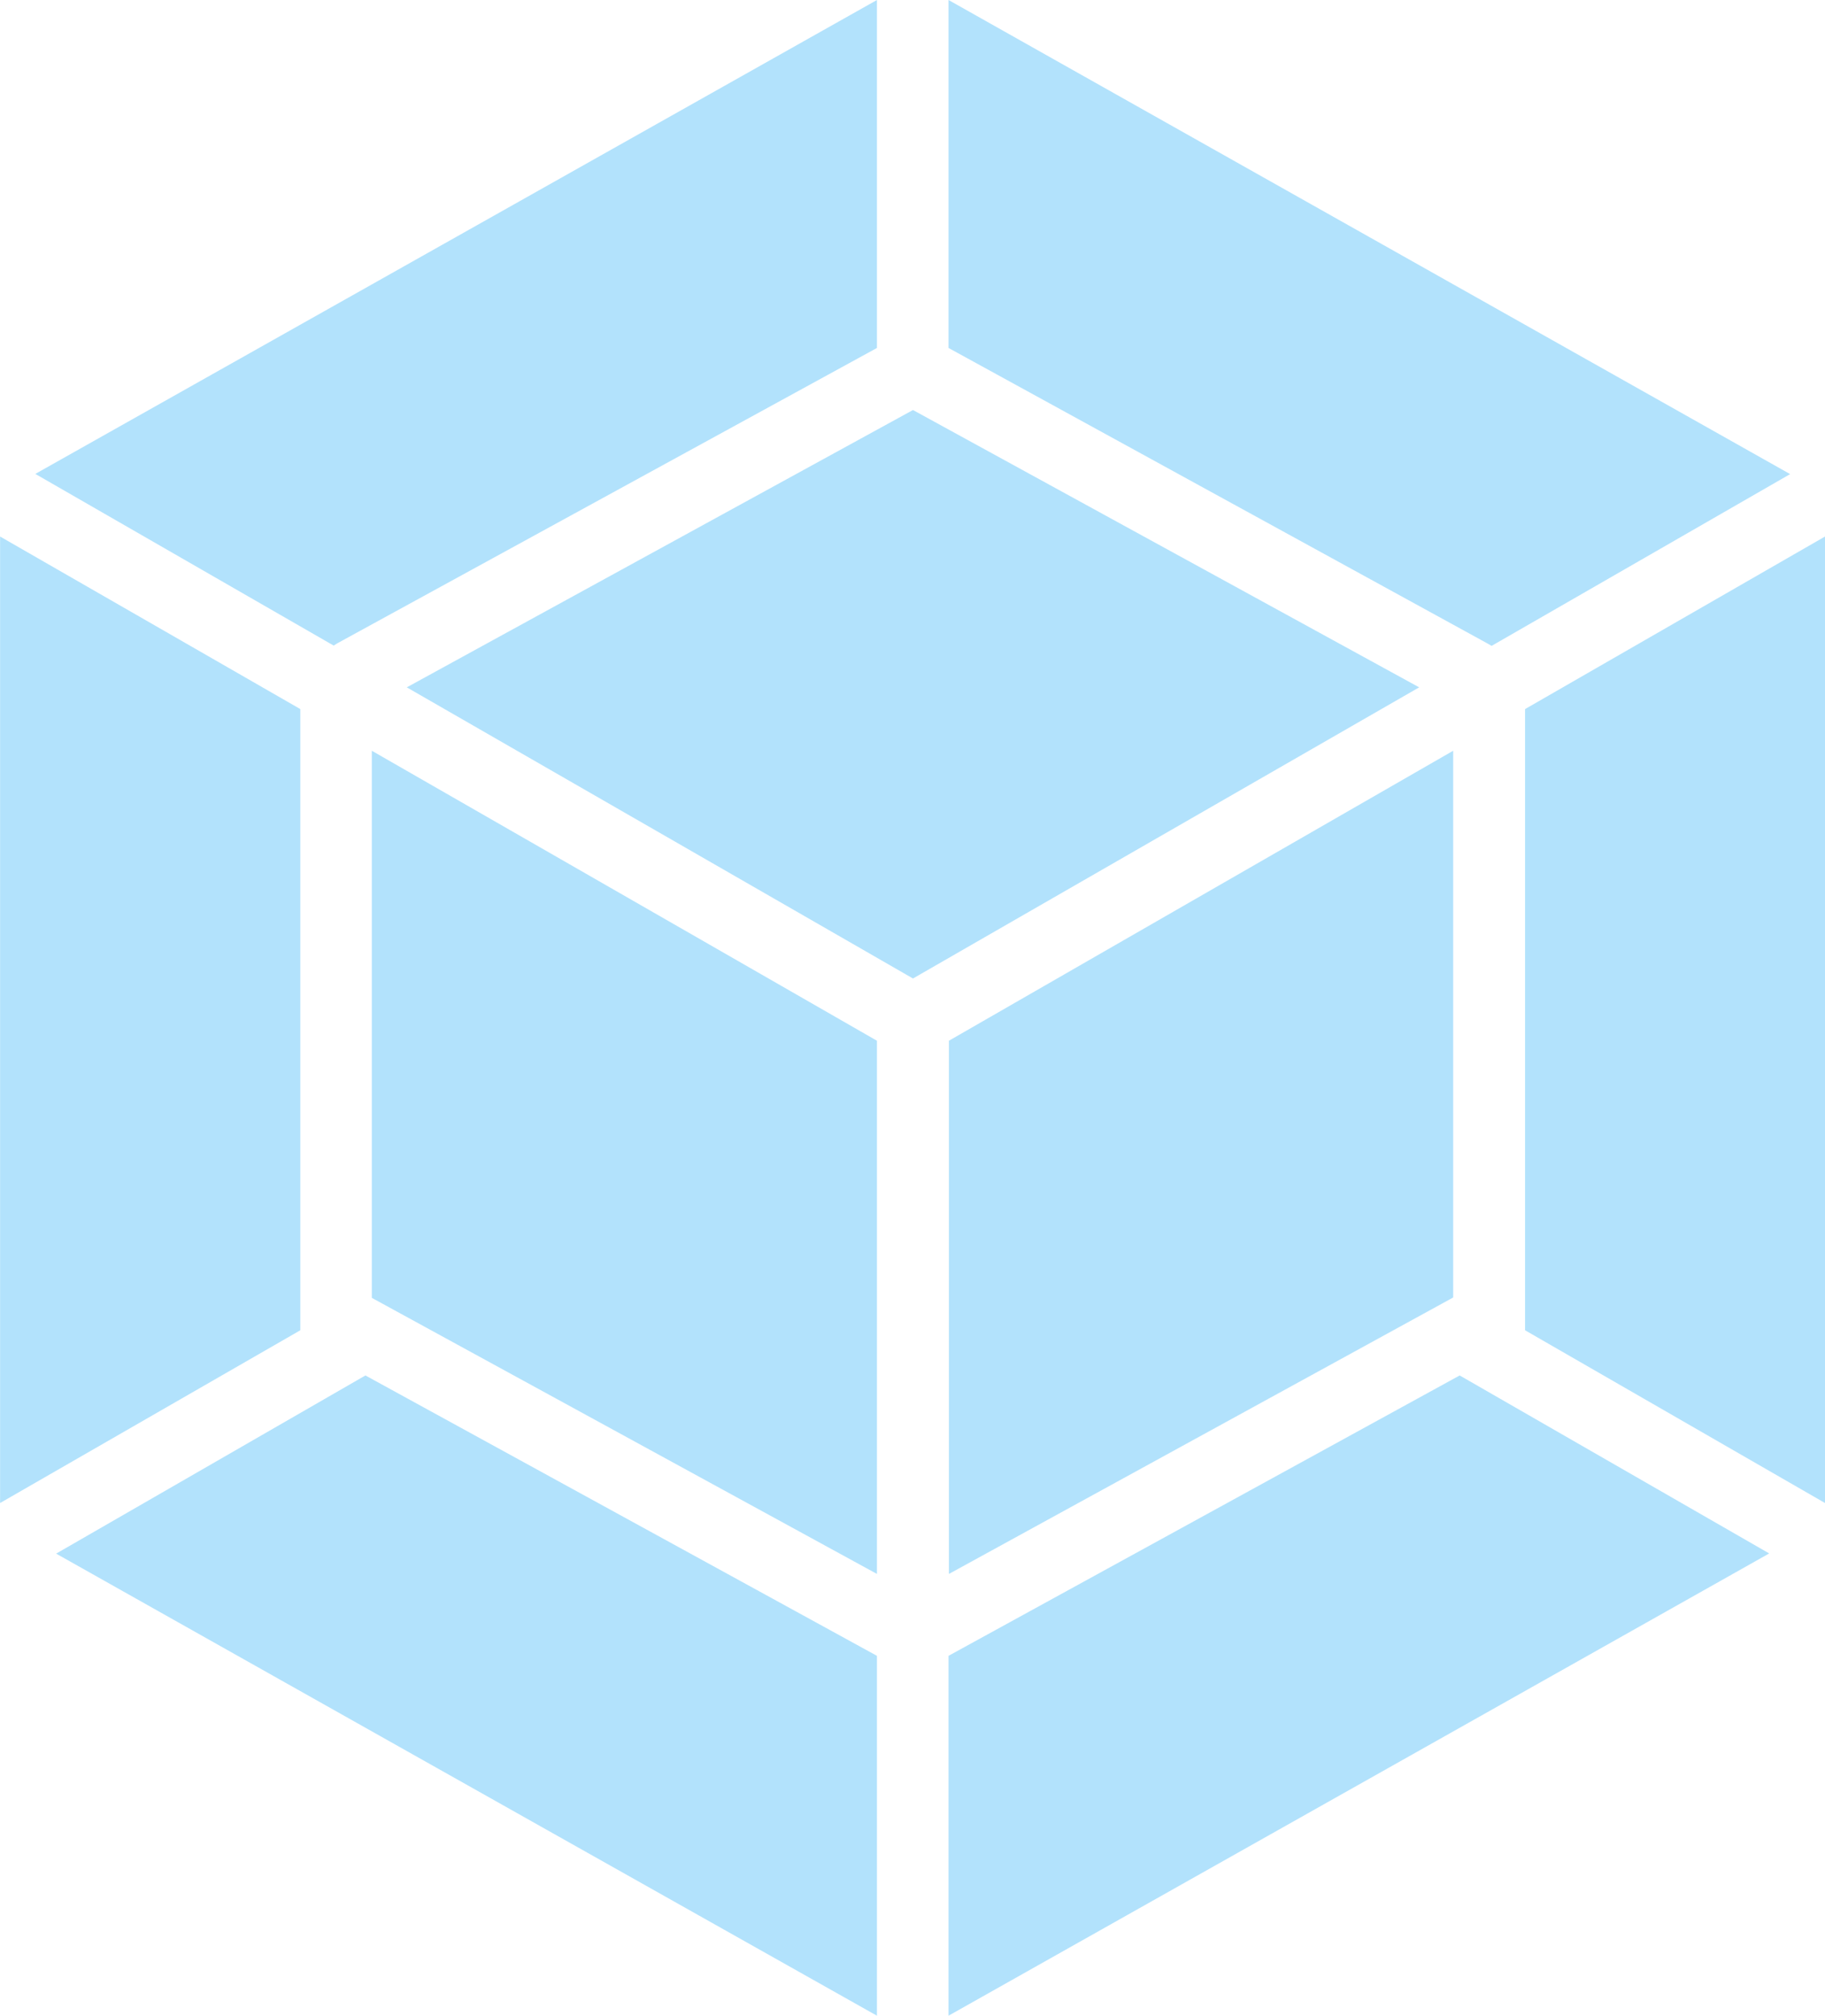 <svg xmlns="http://www.w3.org/2000/svg" width="19.148" height="21.144" viewBox="0 0 19.148 21.144"><path d="M22.058,18.869l-8.607,4.847V19.941L18.814,17l3.244,1.865Zm.589-.531V8.2L19.5,10.01v6.516Zm-18.559.531L12.7,23.716V19.941L7.333,17,4.088,18.869ZM3.5,18.338V8.2l3.15,1.81v6.516L3.5,18.338ZM3.868,7.544,12.7,2.572v3.65L7.04,9.319,7,9.344l-3.129-1.8Zm18.411,0L13.451,2.572v3.65l5.655,3.1.043.025,3.129-1.8ZM12.7,19.082,7.4,16.186V10.447L12.7,13.489v5.594Zm.755,0,5.291-2.9V10.447l-5.291,3.042v5.594Zm-5.688-9.3,5.311-2.909,5.311,2.909-5.311,3.054Z" transform="translate(-3.499 -2.572)" fill="#b2e2fc"/></svg>